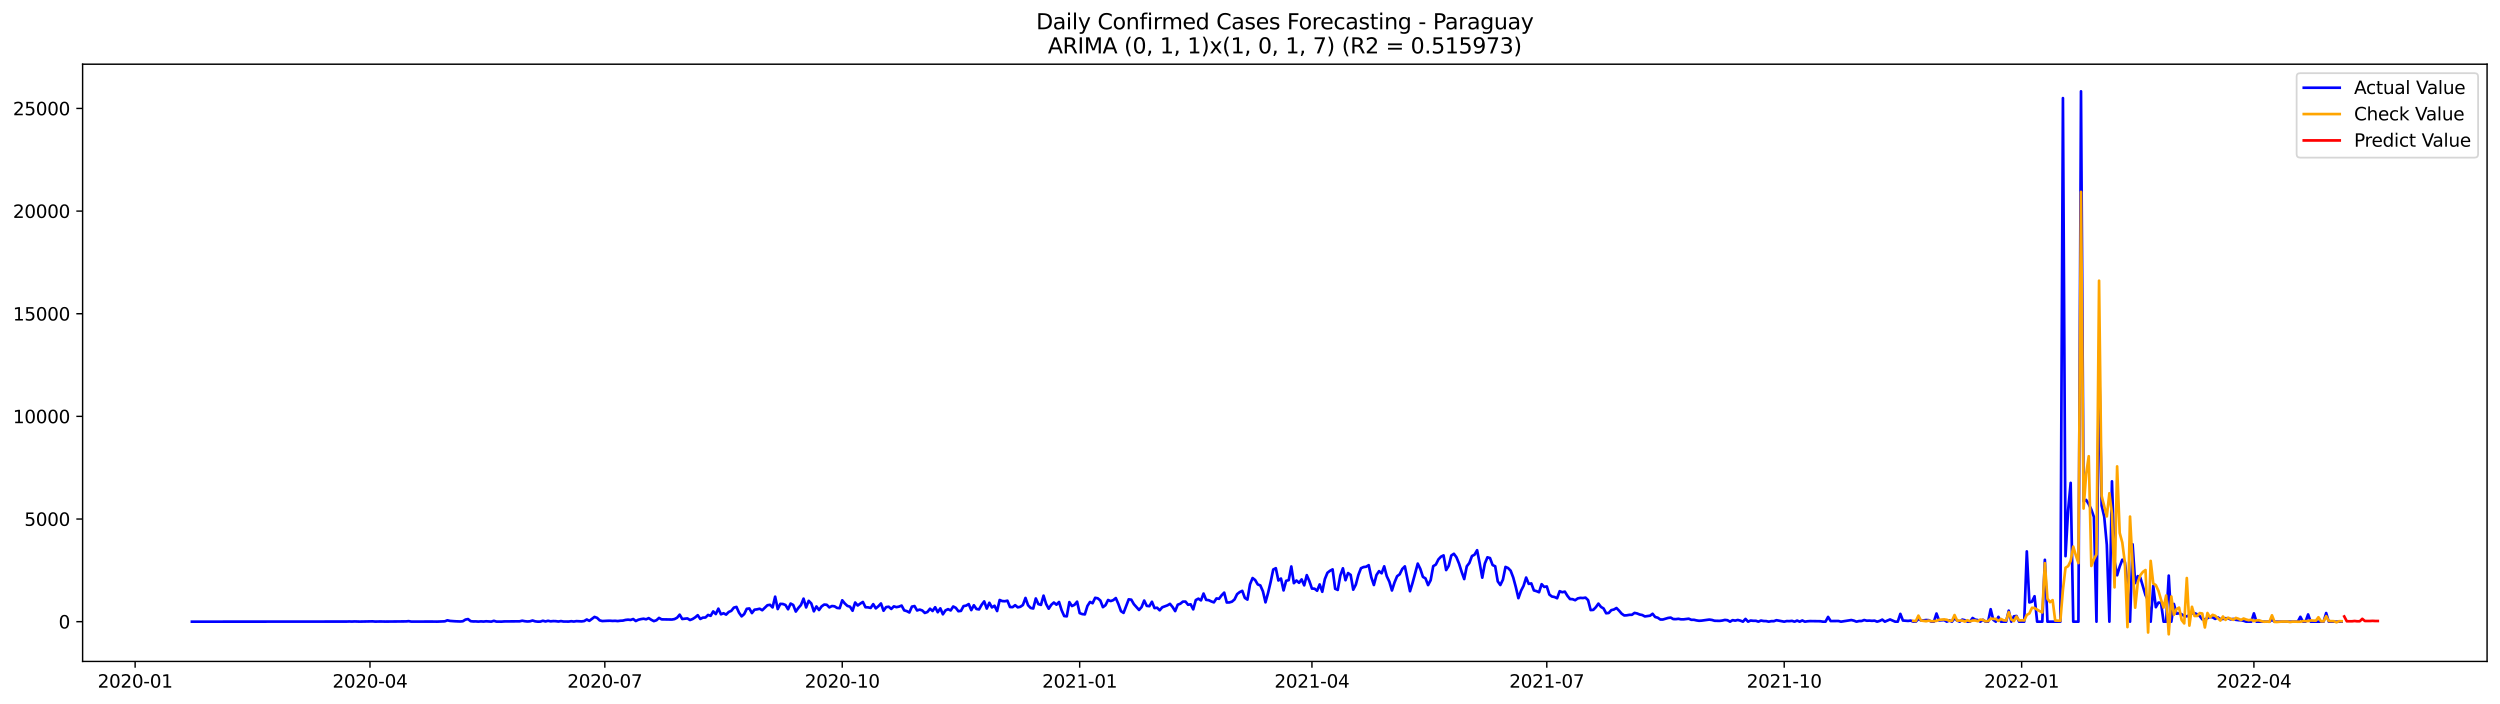 <?xml version="1.0" encoding="utf-8" standalone="no"?>
<!DOCTYPE svg PUBLIC "-//W3C//DTD SVG 1.1//EN"
  "http://www.w3.org/Graphics/SVG/1.1/DTD/svg11.dtd">
<svg xmlns:xlink="http://www.w3.org/1999/xlink" width="1392.412pt" height="392.274pt" viewBox="0 0 1392.412 392.274" xmlns="http://www.w3.org/2000/svg" version="1.1">
 <defs>
  <style type="text/css">*{stroke-linejoin: round; stroke-linecap: butt}</style>
 </defs>
 <g id="figure_1">
  <g id="patch_1">
   <path d="M 0 392.274 
L 1392.412 392.274 
L 1392.412 0 
L 0 0 
z
" style="fill: #ffffff"/>
  </g>
  <g id="axes_1">
   <g id="patch_2">
    <path d="M 46.013 368.396 
L 1385.213 368.396 
L 1385.213 35.755 
L 46.013 35.755 
z
" style="fill: #ffffff"/>
   </g>
   <g id="matplotlib.axis_1">
    <g id="xtick_1">
     <g id="line2d_1">
      <defs>
       <path id="md9ccdf3162" d="M 0 0 
L 0 3.5 
" style="stroke: #000000; stroke-width: 0.8"/>
      </defs>
      <g>
       <use xlink:href="#md9ccdf3162" x="75.263" y="368.396" style="stroke: #000000; stroke-width: 0.8"/>
      </g>
     </g>
     <g id="text_1">
      <!-- 2020-01 -->
      <g transform="translate(54.372 382.994)scale(0.1 -0.1)">
       <defs>
        <path id="DejaVuSans-32" d="M 1228 531 
L 3431 531 
L 3431 0 
L 469 0 
L 469 531 
Q 828 903 1448 1529 
Q 2069 2156 2228 2338 
Q 2531 2678 2651 2914 
Q 2772 3150 2772 3378 
Q 2772 3750 2511 3984 
Q 2250 4219 1831 4219 
Q 1534 4219 1204 4116 
Q 875 4013 500 3803 
L 500 4441 
Q 881 4594 1212 4672 
Q 1544 4750 1819 4750 
Q 2544 4750 2975 4387 
Q 3406 4025 3406 3419 
Q 3406 3131 3298 2873 
Q 3191 2616 2906 2266 
Q 2828 2175 2409 1742 
Q 1991 1309 1228 531 
z
" transform="scale(0.016)"/>
        <path id="DejaVuSans-30" d="M 2034 4250 
Q 1547 4250 1301 3770 
Q 1056 3291 1056 2328 
Q 1056 1369 1301 889 
Q 1547 409 2034 409 
Q 2525 409 2770 889 
Q 3016 1369 3016 2328 
Q 3016 3291 2770 3770 
Q 2525 4250 2034 4250 
z
M 2034 4750 
Q 2819 4750 3233 4129 
Q 3647 3509 3647 2328 
Q 3647 1150 3233 529 
Q 2819 -91 2034 -91 
Q 1250 -91 836 529 
Q 422 1150 422 2328 
Q 422 3509 836 4129 
Q 1250 4750 2034 4750 
z
" transform="scale(0.016)"/>
        <path id="DejaVuSans-2d" d="M 313 2009 
L 1997 2009 
L 1997 1497 
L 313 1497 
L 313 2009 
z
" transform="scale(0.016)"/>
        <path id="DejaVuSans-31" d="M 794 531 
L 1825 531 
L 1825 4091 
L 703 3866 
L 703 4441 
L 1819 4666 
L 2450 4666 
L 2450 531 
L 3481 531 
L 3481 0 
L 794 0 
L 794 531 
z
" transform="scale(0.016)"/>
       </defs>
       <use xlink:href="#DejaVuSans-32"/>
       <use xlink:href="#DejaVuSans-30" x="63.623"/>
       <use xlink:href="#DejaVuSans-32" x="127.246"/>
       <use xlink:href="#DejaVuSans-30" x="190.869"/>
       <use xlink:href="#DejaVuSans-2d" x="254.492"/>
       <use xlink:href="#DejaVuSans-30" x="290.576"/>
       <use xlink:href="#DejaVuSans-31" x="354.199"/>
      </g>
     </g>
    </g>
    <g id="xtick_2">
     <g id="line2d_2">
      <g>
       <use xlink:href="#md9ccdf3162" x="206.064" y="368.396" style="stroke: #000000; stroke-width: 0.8"/>
      </g>
     </g>
     <g id="text_2">
      <!-- 2020-04 -->
      <g transform="translate(185.173 382.994)scale(0.1 -0.1)">
       <defs>
        <path id="DejaVuSans-34" d="M 2419 4116 
L 825 1625 
L 2419 1625 
L 2419 4116 
z
M 2253 4666 
L 3047 4666 
L 3047 1625 
L 3713 1625 
L 3713 1100 
L 3047 1100 
L 3047 0 
L 2419 0 
L 2419 1100 
L 313 1100 
L 313 1709 
L 2253 4666 
z
" transform="scale(0.016)"/>
       </defs>
       <use xlink:href="#DejaVuSans-32"/>
       <use xlink:href="#DejaVuSans-30" x="63.623"/>
       <use xlink:href="#DejaVuSans-32" x="127.246"/>
       <use xlink:href="#DejaVuSans-30" x="190.869"/>
       <use xlink:href="#DejaVuSans-2d" x="254.492"/>
       <use xlink:href="#DejaVuSans-30" x="290.576"/>
       <use xlink:href="#DejaVuSans-34" x="354.199"/>
      </g>
     </g>
    </g>
    <g id="xtick_3">
     <g id="line2d_3">
      <g>
       <use xlink:href="#md9ccdf3162" x="336.865" y="368.396" style="stroke: #000000; stroke-width: 0.8"/>
      </g>
     </g>
     <g id="text_3">
      <!-- 2020-07 -->
      <g transform="translate(315.973 382.994)scale(0.1 -0.1)">
       <defs>
        <path id="DejaVuSans-37" d="M 525 4666 
L 3525 4666 
L 3525 4397 
L 1831 0 
L 1172 0 
L 2766 4134 
L 525 4134 
L 525 4666 
z
" transform="scale(0.016)"/>
       </defs>
       <use xlink:href="#DejaVuSans-32"/>
       <use xlink:href="#DejaVuSans-30" x="63.623"/>
       <use xlink:href="#DejaVuSans-32" x="127.246"/>
       <use xlink:href="#DejaVuSans-30" x="190.869"/>
       <use xlink:href="#DejaVuSans-2d" x="254.492"/>
       <use xlink:href="#DejaVuSans-30" x="290.576"/>
       <use xlink:href="#DejaVuSans-37" x="354.199"/>
      </g>
     </g>
    </g>
    <g id="xtick_4">
     <g id="line2d_4">
      <g>
       <use xlink:href="#md9ccdf3162" x="469.103" y="368.396" style="stroke: #000000; stroke-width: 0.8"/>
      </g>
     </g>
     <g id="text_4">
      <!-- 2020-10 -->
      <g transform="translate(448.212 382.994)scale(0.1 -0.1)">
       <use xlink:href="#DejaVuSans-32"/>
       <use xlink:href="#DejaVuSans-30" x="63.623"/>
       <use xlink:href="#DejaVuSans-32" x="127.246"/>
       <use xlink:href="#DejaVuSans-30" x="190.869"/>
       <use xlink:href="#DejaVuSans-2d" x="254.492"/>
       <use xlink:href="#DejaVuSans-31" x="290.576"/>
       <use xlink:href="#DejaVuSans-30" x="354.199"/>
      </g>
     </g>
    </g>
    <g id="xtick_5">
     <g id="line2d_5">
      <g>
       <use xlink:href="#md9ccdf3162" x="601.341" y="368.396" style="stroke: #000000; stroke-width: 0.8"/>
      </g>
     </g>
     <g id="text_5">
      <!-- 2021-01 -->
      <g transform="translate(580.45 382.994)scale(0.1 -0.1)">
       <use xlink:href="#DejaVuSans-32"/>
       <use xlink:href="#DejaVuSans-30" x="63.623"/>
       <use xlink:href="#DejaVuSans-32" x="127.246"/>
       <use xlink:href="#DejaVuSans-31" x="190.869"/>
       <use xlink:href="#DejaVuSans-2d" x="254.492"/>
       <use xlink:href="#DejaVuSans-30" x="290.576"/>
       <use xlink:href="#DejaVuSans-31" x="354.199"/>
      </g>
     </g>
    </g>
    <g id="xtick_6">
     <g id="line2d_6">
      <g>
       <use xlink:href="#md9ccdf3162" x="730.705" y="368.396" style="stroke: #000000; stroke-width: 0.8"/>
      </g>
     </g>
     <g id="text_6">
      <!-- 2021-04 -->
      <g transform="translate(709.814 382.994)scale(0.1 -0.1)">
       <use xlink:href="#DejaVuSans-32"/>
       <use xlink:href="#DejaVuSans-30" x="63.623"/>
       <use xlink:href="#DejaVuSans-32" x="127.246"/>
       <use xlink:href="#DejaVuSans-31" x="190.869"/>
       <use xlink:href="#DejaVuSans-2d" x="254.492"/>
       <use xlink:href="#DejaVuSans-30" x="290.576"/>
       <use xlink:href="#DejaVuSans-34" x="354.199"/>
      </g>
     </g>
    </g>
    <g id="xtick_7">
     <g id="line2d_7">
      <g>
       <use xlink:href="#md9ccdf3162" x="861.506" y="368.396" style="stroke: #000000; stroke-width: 0.8"/>
      </g>
     </g>
     <g id="text_7">
      <!-- 2021-07 -->
      <g transform="translate(840.614 382.994)scale(0.1 -0.1)">
       <use xlink:href="#DejaVuSans-32"/>
       <use xlink:href="#DejaVuSans-30" x="63.623"/>
       <use xlink:href="#DejaVuSans-32" x="127.246"/>
       <use xlink:href="#DejaVuSans-31" x="190.869"/>
       <use xlink:href="#DejaVuSans-2d" x="254.492"/>
       <use xlink:href="#DejaVuSans-30" x="290.576"/>
       <use xlink:href="#DejaVuSans-37" x="354.199"/>
      </g>
     </g>
    </g>
    <g id="xtick_8">
     <g id="line2d_8">
      <g>
       <use xlink:href="#md9ccdf3162" x="993.744" y="368.396" style="stroke: #000000; stroke-width: 0.8"/>
      </g>
     </g>
     <g id="text_8">
      <!-- 2021-10 -->
      <g transform="translate(972.853 382.994)scale(0.1 -0.1)">
       <use xlink:href="#DejaVuSans-32"/>
       <use xlink:href="#DejaVuSans-30" x="63.623"/>
       <use xlink:href="#DejaVuSans-32" x="127.246"/>
       <use xlink:href="#DejaVuSans-31" x="190.869"/>
       <use xlink:href="#DejaVuSans-2d" x="254.492"/>
       <use xlink:href="#DejaVuSans-31" x="290.576"/>
       <use xlink:href="#DejaVuSans-30" x="354.199"/>
      </g>
     </g>
    </g>
    <g id="xtick_9">
     <g id="line2d_9">
      <g>
       <use xlink:href="#md9ccdf3162" x="1125.982" y="368.396" style="stroke: #000000; stroke-width: 0.8"/>
      </g>
     </g>
     <g id="text_9">
      <!-- 2022-01 -->
      <g transform="translate(1105.091 382.994)scale(0.1 -0.1)">
       <use xlink:href="#DejaVuSans-32"/>
       <use xlink:href="#DejaVuSans-30" x="63.623"/>
       <use xlink:href="#DejaVuSans-32" x="127.246"/>
       <use xlink:href="#DejaVuSans-32" x="190.869"/>
       <use xlink:href="#DejaVuSans-2d" x="254.492"/>
       <use xlink:href="#DejaVuSans-30" x="290.576"/>
       <use xlink:href="#DejaVuSans-31" x="354.199"/>
      </g>
     </g>
    </g>
    <g id="xtick_10">
     <g id="line2d_10">
      <g>
       <use xlink:href="#md9ccdf3162" x="1255.346" y="368.396" style="stroke: #000000; stroke-width: 0.8"/>
      </g>
     </g>
     <g id="text_10">
      <!-- 2022-04 -->
      <g transform="translate(1234.454 382.994)scale(0.1 -0.1)">
       <use xlink:href="#DejaVuSans-32"/>
       <use xlink:href="#DejaVuSans-30" x="63.623"/>
       <use xlink:href="#DejaVuSans-32" x="127.246"/>
       <use xlink:href="#DejaVuSans-32" x="190.869"/>
       <use xlink:href="#DejaVuSans-2d" x="254.492"/>
       <use xlink:href="#DejaVuSans-30" x="290.576"/>
       <use xlink:href="#DejaVuSans-34" x="354.199"/>
      </g>
     </g>
    </g>
   </g>
   <g id="matplotlib.axis_2">
    <g id="ytick_1">
     <g id="line2d_11">
      <defs>
       <path id="mc90613d5ae" d="M 0 0 
L -3.5 0 
" style="stroke: #000000; stroke-width: 0.8"/>
      </defs>
      <g>
       <use xlink:href="#mc90613d5ae" x="46.013" y="346.248" style="stroke: #000000; stroke-width: 0.8"/>
      </g>
     </g>
     <g id="text_11">
      <!-- 0 -->
      <g transform="translate(32.65 350.047)scale(0.1 -0.1)">
       <use xlink:href="#DejaVuSans-30"/>
      </g>
     </g>
    </g>
    <g id="ytick_2">
     <g id="line2d_12">
      <g>
       <use xlink:href="#mc90613d5ae" x="46.013" y="289.078" style="stroke: #000000; stroke-width: 0.8"/>
      </g>
     </g>
     <g id="text_12">
      <!-- 5000 -->
      <g transform="translate(13.562 292.877)scale(0.1 -0.1)">
       <defs>
        <path id="DejaVuSans-35" d="M 691 4666 
L 3169 4666 
L 3169 4134 
L 1269 4134 
L 1269 2991 
Q 1406 3038 1543 3061 
Q 1681 3084 1819 3084 
Q 2600 3084 3056 2656 
Q 3513 2228 3513 1497 
Q 3513 744 3044 326 
Q 2575 -91 1722 -91 
Q 1428 -91 1123 -41 
Q 819 9 494 109 
L 494 744 
Q 775 591 1075 516 
Q 1375 441 1709 441 
Q 2250 441 2565 725 
Q 2881 1009 2881 1497 
Q 2881 1984 2565 2268 
Q 2250 2553 1709 2553 
Q 1456 2553 1204 2497 
Q 953 2441 691 2322 
L 691 4666 
z
" transform="scale(0.016)"/>
       </defs>
       <use xlink:href="#DejaVuSans-35"/>
       <use xlink:href="#DejaVuSans-30" x="63.623"/>
       <use xlink:href="#DejaVuSans-30" x="127.246"/>
       <use xlink:href="#DejaVuSans-30" x="190.869"/>
      </g>
     </g>
    </g>
    <g id="ytick_3">
     <g id="line2d_13">
      <g>
       <use xlink:href="#mc90613d5ae" x="46.013" y="231.908" style="stroke: #000000; stroke-width: 0.8"/>
      </g>
     </g>
     <g id="text_13">
      <!-- 10000 -->
      <g transform="translate(7.2 235.708)scale(0.1 -0.1)">
       <use xlink:href="#DejaVuSans-31"/>
       <use xlink:href="#DejaVuSans-30" x="63.623"/>
       <use xlink:href="#DejaVuSans-30" x="127.246"/>
       <use xlink:href="#DejaVuSans-30" x="190.869"/>
       <use xlink:href="#DejaVuSans-30" x="254.492"/>
      </g>
     </g>
    </g>
    <g id="ytick_4">
     <g id="line2d_14">
      <g>
       <use xlink:href="#mc90613d5ae" x="46.013" y="174.739" style="stroke: #000000; stroke-width: 0.8"/>
      </g>
     </g>
     <g id="text_14">
      <!-- 15000 -->
      <g transform="translate(7.2 178.538)scale(0.1 -0.1)">
       <use xlink:href="#DejaVuSans-31"/>
       <use xlink:href="#DejaVuSans-35" x="63.623"/>
       <use xlink:href="#DejaVuSans-30" x="127.246"/>
       <use xlink:href="#DejaVuSans-30" x="190.869"/>
       <use xlink:href="#DejaVuSans-30" x="254.492"/>
      </g>
     </g>
    </g>
    <g id="ytick_5">
     <g id="line2d_15">
      <g>
       <use xlink:href="#mc90613d5ae" x="46.013" y="117.569" style="stroke: #000000; stroke-width: 0.8"/>
      </g>
     </g>
     <g id="text_15">
      <!-- 20000 -->
      <g transform="translate(7.2 121.369)scale(0.1 -0.1)">
       <use xlink:href="#DejaVuSans-32"/>
       <use xlink:href="#DejaVuSans-30" x="63.623"/>
       <use xlink:href="#DejaVuSans-30" x="127.246"/>
       <use xlink:href="#DejaVuSans-30" x="190.869"/>
       <use xlink:href="#DejaVuSans-30" x="254.492"/>
      </g>
     </g>
    </g>
    <g id="ytick_6">
     <g id="line2d_16">
      <g>
       <use xlink:href="#mc90613d5ae" x="46.013" y="60.4" style="stroke: #000000; stroke-width: 0.8"/>
      </g>
     </g>
     <g id="text_16">
      <!-- 25000 -->
      <g transform="translate(7.2 64.199)scale(0.1 -0.1)">
       <use xlink:href="#DejaVuSans-32"/>
       <use xlink:href="#DejaVuSans-35" x="63.623"/>
       <use xlink:href="#DejaVuSans-30" x="127.246"/>
       <use xlink:href="#DejaVuSans-30" x="190.869"/>
       <use xlink:href="#DejaVuSans-30" x="254.492"/>
      </g>
     </g>
    </g>
   </g>
   <g id="line2d_17">
    <path d="M 106.885 346.248 
L 193.128 346.19 
L 194.565 346.133 
L 196.002 346.202 
L 197.44 346.122 
L 200.314 346.213 
L 207.501 346.076 
L 208.939 346.202 
L 211.813 346.145 
L 214.688 346.202 
L 226.187 346.099 
L 227.625 345.962 
L 229.062 346.213 
L 240.561 346.19 
L 243.436 346.225 
L 247.748 346.053 
L 249.185 345.481 
L 250.622 345.824 
L 253.497 346.03 
L 256.372 346.145 
L 257.809 345.996 
L 259.247 345.093 
L 260.684 344.807 
L 262.121 345.973 
L 263.559 346.122 
L 264.996 346.099 
L 266.434 346.213 
L 267.871 346.087 
L 269.308 346.19 
L 270.746 346.03 
L 273.62 346.225 
L 275.058 345.779 
L 276.495 346.202 
L 279.37 346.225 
L 280.807 346.11 
L 289.432 346.053 
L 290.869 345.71 
L 292.306 345.996 
L 293.744 346.145 
L 295.181 346.042 
L 296.618 345.596 
L 298.056 346.065 
L 299.493 346.236 
L 300.931 346.213 
L 302.368 345.733 
L 303.805 346.133 
L 305.243 345.767 
L 306.68 346.076 
L 308.117 345.927 
L 309.555 345.973 
L 310.992 346.167 
L 312.43 345.927 
L 313.867 346.167 
L 316.742 346.19 
L 318.179 345.996 
L 319.616 346.179 
L 321.054 345.95 
L 323.928 346.099 
L 325.366 345.904 
L 326.803 345.036 
L 328.241 345.779 
L 331.115 343.606 
L 332.553 344.132 
L 333.99 345.516 
L 335.427 345.904 
L 338.302 345.756 
L 339.74 345.722 
L 341.177 345.836 
L 342.614 345.767 
L 344.052 345.916 
L 345.489 345.722 
L 346.926 345.653 
L 348.364 345.287 
L 349.801 345.127 
L 351.239 345.287 
L 352.676 344.784 
L 354.113 345.882 
L 355.551 345.173 
L 356.988 344.83 
L 358.425 344.601 
L 359.863 344.933 
L 361.3 344.281 
L 362.738 345.196 
L 364.175 345.939 
L 365.612 345.459 
L 367.05 344.155 
L 368.487 344.955 
L 374.237 345.058 
L 375.674 344.807 
L 377.111 344.052 
L 378.549 342.349 
L 379.986 344.75 
L 382.861 344.43 
L 384.298 345.333 
L 385.736 344.784 
L 387.173 343.869 
L 388.61 342.646 
L 390.048 344.727 
L 391.485 343.995 
L 392.922 343.938 
L 394.36 342.509 
L 395.797 342.989 
L 397.234 340.542 
L 398.672 342.006 
L 400.109 339.01 
L 401.547 342.143 
L 402.984 341.56 
L 404.421 342.314 
L 405.859 340.862 
L 407.296 340.222 
L 408.733 338.427 
L 410.171 338.027 
L 411.608 341.239 
L 413.046 343.286 
L 414.483 342.028 
L 415.92 339.09 
L 417.358 338.884 
L 418.795 341.468 
L 420.232 339.582 
L 421.67 339.376 
L 423.107 339.033 
L 424.545 339.879 
L 427.419 337.1 
L 428.857 336.86 
L 430.294 338.301 
L 431.731 332.332 
L 433.169 339.216 
L 434.606 336.334 
L 436.044 336.403 
L 437.481 336.963 
L 438.918 339.33 
L 440.356 336.174 
L 441.793 336.952 
L 443.23 340.611 
L 444.668 338.598 
L 446.105 336.975 
L 447.543 333.43 
L 448.98 338.312 
L 450.417 334.654 
L 451.855 336.094 
L 453.292 340.473 
L 454.729 337.786 
L 456.167 339.753 
L 457.604 337.752 
L 459.042 336.723 
L 460.479 336.849 
L 461.916 338.29 
L 463.354 337.535 
L 464.791 337.695 
L 466.228 338.598 
L 467.666 338.735 
L 469.103 334.345 
L 470.54 336.129 
L 471.978 337.466 
L 473.415 337.901 
L 474.853 340.153 
L 476.29 335.591 
L 477.727 337.238 
L 479.165 336.174 
L 480.602 335.282 
L 482.039 338.209 
L 483.477 338.278 
L 484.914 338.598 
L 486.352 336.494 
L 487.789 338.838 
L 489.226 337.661 
L 490.664 336.117 
L 492.101 340.153 
L 493.538 338.141 
L 494.976 337.924 
L 496.413 339.147 
L 497.851 337.718 
L 499.288 338.164 
L 500.725 337.866 
L 502.163 337.283 
L 503.6 339.947 
L 505.037 340.359 
L 506.475 341.125 
L 507.912 337.866 
L 509.35 337.558 
L 510.787 340.005 
L 512.224 339.513 
L 513.662 340.005 
L 515.099 341.388 
L 516.536 340.851 
L 517.974 339.044 
L 519.411 340.302 
L 520.849 338.209 
L 522.286 340.988 
L 523.723 338.838 
L 525.161 342.143 
L 526.598 339.97 
L 528.035 339.284 
L 529.473 339.993 
L 530.91 337.798 
L 532.348 338.552 
L 533.785 340.428 
L 535.222 340.245 
L 536.66 337.581 
L 538.097 337.306 
L 539.534 336.46 
L 540.972 339.81 
L 542.409 337.112 
L 543.846 339.17 
L 545.284 339.433 
L 546.721 336.883 
L 548.159 334.962 
L 549.596 338.941 
L 551.033 335.74 
L 552.471 338.301 
L 553.908 337.386 
L 555.345 340.325 
L 556.783 334.185 
L 558.22 334.779 
L 559.658 334.871 
L 561.095 334.562 
L 562.532 338.084 
L 563.97 338.164 
L 565.407 337.066 
L 566.844 338.267 
L 568.282 337.958 
L 569.719 336.963 
L 571.157 333.041 
L 572.594 337.1 
L 574.031 338.598 
L 575.469 338.918 
L 576.906 333.327 
L 578.343 336.46 
L 579.781 336.883 
L 581.218 331.749 
L 582.656 336.403 
L 584.093 339.021 
L 585.53 336.837 
L 586.968 335.591 
L 588.405 336.792 
L 589.842 335.294 
L 591.28 339.856 
L 592.717 343.115 
L 594.155 343.275 
L 595.592 335.362 
L 597.029 337.535 
L 598.467 336.849 
L 599.904 335.111 
L 601.341 341.48 
L 602.779 342.028 
L 604.216 342.188 
L 605.654 337.512 
L 607.091 335.282 
L 608.528 335.98 
L 609.966 332.961 
L 611.403 333.236 
L 612.84 334.448 
L 614.278 338.164 
L 615.715 337.078 
L 617.152 334.185 
L 618.59 334.791 
L 620.027 334.265 
L 621.465 333.11 
L 622.902 336.426 
L 624.339 340.393 
L 625.777 341.354 
L 628.651 333.807 
L 630.089 334.002 
L 631.526 336.506 
L 634.401 339.719 
L 635.838 338.084 
L 637.276 334.493 
L 638.713 337.455 
L 640.15 337.626 
L 641.588 335.168 
L 643.025 338.678 
L 644.463 338.484 
L 645.9 339.913 
L 647.337 338.232 
L 650.212 337.169 
L 651.649 336.334 
L 653.087 338.095 
L 654.524 340.359 
L 655.962 336.792 
L 657.399 336.254 
L 658.836 335.065 
L 660.274 335.065 
L 661.711 336.837 
L 663.148 336.586 
L 664.586 339.399 
L 666.023 334.208 
L 667.461 333.43 
L 668.898 334.391 
L 670.335 330.594 
L 671.773 334.105 
L 673.21 334.276 
L 674.647 334.962 
L 676.085 335.5 
L 677.522 333.304 
L 678.96 333.51 
L 680.397 331.555 
L 681.834 330.08 
L 683.272 335.568 
L 684.709 335.534 
L 686.146 335.111 
L 687.584 333.876 
L 689.021 330.915 
L 690.458 329.794 
L 691.896 329.085 
L 693.333 333.007 
L 694.771 333.967 
L 696.208 325.472 
L 697.645 321.95 
L 699.083 323.06 
L 700.52 325.506 
L 701.957 326.055 
L 703.395 329.337 
L 704.832 335.477 
L 706.27 330.24 
L 707.707 324.134 
L 709.144 317.205 
L 710.582 316.462 
L 712.019 323.311 
L 713.456 322.236 
L 714.894 328.834 
L 716.331 323.494 
L 717.769 323.117 
L 719.206 315.513 
L 720.643 324.786 
L 722.081 323.334 
L 723.518 324.603 
L 724.955 322.717 
L 726.393 326.01 
L 727.83 320.338 
L 729.268 323.654 
L 730.705 327.827 
L 732.142 327.862 
L 733.58 329.017 
L 735.017 325.506 
L 736.454 329.6 
L 737.892 322.545 
L 739.329 319.035 
L 740.767 317.903 
L 742.204 317.125 
L 743.641 327.919 
L 745.079 328.559 
L 746.516 320.521 
L 747.953 316.531 
L 749.391 323.151 
L 750.828 319.183 
L 752.265 320.201 
L 753.703 328.433 
L 755.14 325.655 
L 756.578 320.201 
L 758.015 316.485 
L 759.452 315.833 
L 760.89 315.65 
L 762.327 314.781 
L 763.764 321.527 
L 765.202 325.827 
L 766.639 320.281 
L 768.077 318.109 
L 769.514 319.309 
L 770.951 315.433 
L 772.389 320.956 
L 773.826 323.997 
L 775.263 328.868 
L 776.701 324.409 
L 778.138 320.933 
L 779.576 319.869 
L 781.013 316.908 
L 782.45 315.456 
L 785.325 329.291 
L 786.762 324.58 
L 789.637 313.912 
L 791.075 316.885 
L 792.512 321.31 
L 793.949 322.145 
L 795.387 325.884 
L 796.824 323.151 
L 798.261 315.33 
L 799.699 314.45 
L 801.136 311.591 
L 802.574 310.048 
L 804.011 309.339 
L 805.448 317.503 
L 806.886 315.147 
L 808.323 309.396 
L 809.76 308.436 
L 811.198 310.391 
L 812.635 313.924 
L 814.073 318.475 
L 815.51 322.522 
L 816.947 315.422 
L 818.385 313.547 
L 819.822 309.705 
L 821.259 308.95 
L 822.697 306.446 
L 824.134 313.798 
L 825.572 321.733 
L 827.009 313.855 
L 828.446 310.402 
L 829.884 310.825 
L 831.321 314.713 
L 832.758 315.399 
L 834.196 323.803 
L 835.633 325.827 
L 837.07 322.854 
L 838.508 315.753 
L 839.945 316.382 
L 841.383 317.869 
L 842.82 321.676 
L 844.257 327.004 
L 845.695 333.156 
L 847.132 329.085 
L 848.569 326.284 
L 850.007 321.687 
L 851.444 325.186 
L 852.882 324.946 
L 854.319 328.834 
L 855.756 329.245 
L 857.194 329.851 
L 858.631 325.381 
L 860.068 326.89 
L 861.506 326.627 
L 862.943 331.155 
L 864.381 332.252 
L 865.818 332.515 
L 867.255 333.201 
L 868.693 329.291 
L 870.13 329.851 
L 871.567 329.52 
L 873.005 331.864 
L 874.442 333.647 
L 875.88 333.727 
L 877.317 334.299 
L 878.754 333.293 
L 880.192 332.996 
L 881.629 333.087 
L 883.066 332.858 
L 884.504 334.253 
L 885.941 339.787 
L 887.379 339.696 
L 888.816 338.221 
L 890.253 336.197 
L 891.691 338.038 
L 893.128 338.884 
L 894.565 341.56 
L 896.003 341.411 
L 897.44 339.833 
L 898.877 339.479 
L 900.315 338.655 
L 901.752 340.108 
L 903.19 341.788 
L 904.627 342.783 
L 906.064 342.703 
L 907.502 342.44 
L 908.939 342.406 
L 910.376 341.365 
L 911.814 341.674 
L 913.251 342.269 
L 914.689 342.554 
L 916.126 343.332 
L 919.001 342.92 
L 920.438 341.857 
L 921.875 343.652 
L 923.313 344.041 
L 924.75 345.047 
L 926.188 345.036 
L 929.062 344.178 
L 930.5 343.972 
L 931.937 344.795 
L 933.374 344.841 
L 934.812 344.647 
L 936.249 344.955 
L 937.687 344.955 
L 940.561 344.59 
L 941.999 345.207 
L 943.436 345.196 
L 944.873 345.539 
L 946.311 345.756 
L 947.748 345.664 
L 950.623 345.264 
L 952.06 345.081 
L 953.498 345.298 
L 954.935 345.733 
L 957.81 345.813 
L 959.247 345.619 
L 960.685 345.276 
L 962.122 345.436 
L 963.559 346.248 
L 964.997 345.401 
L 966.434 345.676 
L 967.871 345.298 
L 969.309 345.664 
L 970.746 346.248 
L 972.183 344.727 
L 973.621 346.248 
L 975.058 345.607 
L 976.496 345.767 
L 977.933 345.756 
L 979.37 346.248 
L 980.808 345.619 
L 982.245 345.893 
L 983.682 345.927 
L 985.12 346.248 
L 986.557 345.962 
L 987.995 345.973 
L 989.432 345.436 
L 993.744 346.248 
L 995.181 345.904 
L 996.619 345.962 
L 998.056 345.802 
L 999.494 346.248 
L 1000.931 345.653 
L 1002.368 346.248 
L 1003.806 345.584 
L 1005.243 346.248 
L 1006.68 346.03 
L 1008.118 345.927 
L 1013.867 346.007 
L 1015.305 346.248 
L 1016.742 346.248 
L 1018.179 343.606 
L 1019.617 345.916 
L 1023.929 345.87 
L 1025.366 346.248 
L 1031.116 345.344 
L 1032.553 345.676 
L 1033.991 346.248 
L 1035.428 345.904 
L 1036.865 345.882 
L 1038.303 345.333 
L 1039.74 345.722 
L 1041.177 345.653 
L 1042.615 345.779 
L 1044.052 345.676 
L 1045.489 346.248 
L 1046.927 345.813 
L 1048.364 345.104 
L 1049.802 346.248 
L 1052.676 345.013 
L 1055.551 346.248 
L 1056.988 346.248 
L 1058.426 341.914 
L 1059.863 345.607 
L 1062.738 345.824 
L 1064.175 345.653 
L 1065.613 346.248 
L 1067.05 346.248 
L 1068.487 344.727 
L 1069.925 345.584 
L 1071.362 345.516 
L 1072.8 345.333 
L 1074.237 345.424 
L 1075.674 346.248 
L 1077.112 346.248 
L 1078.549 341.72 
L 1079.986 345.596 
L 1082.861 345.356 
L 1084.299 346.248 
L 1085.736 345.55 
L 1087.173 346.248 
L 1088.611 344.338 
L 1090.048 345.653 
L 1091.485 346.248 
L 1092.923 345.093 
L 1094.36 345.447 
L 1095.798 346.248 
L 1097.235 346.248 
L 1098.672 344.212 
L 1100.11 345.127 
L 1101.547 345.356 
L 1102.984 346.248 
L 1104.422 345.196 
L 1105.859 346.248 
L 1107.297 346.248 
L 1108.734 339.307 
L 1110.171 345.218 
L 1111.609 346.248 
L 1113.046 343.561 
L 1114.483 346.248 
L 1117.358 346.248 
L 1118.795 340.119 
L 1120.233 346.248 
L 1121.67 343.275 
L 1123.108 343.08 
L 1124.545 346.248 
L 1127.42 346.248 
L 1128.857 307.121 
L 1130.294 335.534 
L 1131.732 335.111 
L 1133.169 332.081 
L 1134.607 346.248 
L 1137.481 346.248 
L 1138.919 311.797 
L 1140.356 346.248 
L 1147.543 346.248 
L 1148.98 54.649 
L 1150.418 309.762 
L 1151.855 284.333 
L 1153.292 268.954 
L 1154.73 346.248 
L 1157.605 346.248 
L 1159.042 50.876 
L 1160.479 279.199 
L 1161.917 278.444 
L 1163.354 280.8 
L 1164.791 283.796 
L 1166.229 287.923 
L 1167.666 346.248 
L 1169.104 195.4 
L 1170.541 281.577 
L 1171.978 287.797 
L 1173.416 303.485 
L 1174.853 346.248 
L 1176.29 268.097 
L 1177.728 312.609 
L 1179.165 320.407 
L 1180.603 315.536 
L 1182.04 311.74 
L 1183.477 313.043 
L 1184.915 324.603 
L 1186.352 346.248 
L 1187.789 303.176 
L 1189.227 324.752 
L 1190.664 320.876 
L 1192.101 321.733 
L 1194.976 331.509 
L 1196.414 334.276 
L 1197.851 346.248 
L 1199.288 326.353 
L 1200.726 338.187 
L 1202.163 335.637 
L 1203.6 335.671 
L 1205.038 346.248 
L 1206.475 346.248 
L 1207.913 320.601 
L 1209.35 346.248 
L 1210.787 336.38 
L 1212.225 341.8 
L 1213.662 341.571 
L 1215.099 342.131 
L 1216.537 343.08 
L 1217.974 343.275 
L 1219.412 342.589 
L 1220.849 341.56 
L 1222.286 341.548 
L 1223.724 342.097 
L 1225.161 343.137 
L 1226.598 344.955 
L 1228.036 344.933 
L 1230.911 343.629 
L 1232.348 343.824 
L 1233.785 344.704 
L 1235.223 343.812 
L 1236.66 344.818 
L 1238.097 344.75 
L 1239.535 344.315 
L 1240.972 344.418 
L 1242.41 344.99 
L 1243.847 344.715 
L 1245.284 345.218 
L 1246.722 345.401 
L 1248.159 345.447 
L 1249.596 345.744 
L 1251.034 346.248 
L 1253.909 346.248 
L 1255.346 341.64 
L 1256.783 346.248 
L 1263.97 346.248 
L 1265.407 345.184 
L 1266.845 346.248 
L 1279.781 346.248 
L 1281.219 343.549 
L 1282.656 346.248 
L 1284.093 346.248 
L 1285.531 342.223 
L 1286.968 346.248 
L 1294.155 346.248 
L 1295.592 341.434 
L 1297.03 346.248 
L 1304.217 346.248 
L 1304.217 346.248 
" clip-path="url(#pe5f799e127)" style="fill: none; stroke: #0000ff; stroke-width: 1.5; stroke-linecap: square"/>
   </g>
   <g id="line2d_18">
    <path d="M 1065.613 345.795 
L 1067.05 345.946 
L 1068.487 342.888 
L 1069.925 345.625 
L 1072.8 346.015 
L 1074.237 345.648 
L 1075.674 345.982 
L 1077.112 345.985 
L 1078.549 345.795 
L 1079.986 345.217 
L 1082.861 344.993 
L 1084.299 345.187 
L 1085.736 345.814 
L 1087.173 345.791 
L 1088.611 342.561 
L 1090.048 345.664 
L 1092.923 345.647 
L 1094.36 346.198 
L 1095.798 345.447 
L 1097.235 346.054 
L 1098.672 345.625 
L 1100.11 345.585 
L 1101.547 345.977 
L 1102.984 345.07 
L 1104.422 345.29 
L 1105.859 346.064 
L 1107.297 345.936 
L 1108.734 344.599 
L 1111.609 344.73 
L 1113.046 345.811 
L 1114.483 344.746 
L 1115.921 345.47 
L 1117.358 345.604 
L 1118.795 340.949 
L 1120.233 345.036 
L 1121.67 345.927 
L 1123.108 343.367 
L 1124.545 345.554 
L 1125.982 345.475 
L 1127.42 345.552 
L 1128.857 342.485 
L 1130.294 341.669 
L 1131.732 338.536 
L 1133.169 338.651 
L 1136.044 340.402 
L 1137.481 341.087 
L 1138.919 313.68 
L 1140.356 333.501 
L 1141.793 335.382 
L 1143.231 334.258 
L 1144.668 345.636 
L 1147.543 345.757 
L 1148.98 328.532 
L 1150.418 316.203 
L 1151.855 315.337 
L 1153.292 312.42 
L 1154.73 304.433 
L 1156.167 309.314 
L 1157.605 313.621 
L 1159.042 106.877 
L 1160.479 283.237 
L 1161.917 263.998 
L 1163.354 254.108 
L 1164.791 315.223 
L 1166.229 311.557 
L 1167.666 308.801 
L 1169.104 156.337 
L 1170.541 276.236 
L 1173.416 287.615 
L 1174.853 274.722 
L 1176.29 286.115 
L 1177.728 327.138 
L 1179.165 259.765 
L 1180.603 296.83 
L 1182.04 302.169 
L 1183.477 313.386 
L 1184.915 349.275 
L 1186.352 287.722 
L 1187.789 314.85 
L 1189.227 338.458 
L 1190.664 324.488 
L 1192.101 320.337 
L 1193.539 318.51 
L 1194.976 317.486 
L 1196.414 352.28 
L 1197.851 312.398 
L 1199.288 324.998 
L 1200.726 325.907 
L 1202.163 329.064 
L 1203.6 333.946 
L 1205.038 338.414 
L 1206.475 331.678 
L 1207.913 353.276 
L 1209.35 332.225 
L 1210.787 342.391 
L 1212.225 339.3 
L 1213.662 338.414 
L 1215.099 345.354 
L 1216.537 347.215 
L 1217.974 321.953 
L 1219.412 348.442 
L 1220.849 337.97 
L 1222.286 343.094 
L 1223.724 343.089 
L 1225.161 341.466 
L 1226.598 341.709 
L 1228.036 349.476 
L 1229.473 341.421 
L 1230.911 343.858 
L 1232.348 342.447 
L 1233.785 342.962 
L 1236.66 345.64 
L 1238.097 343.366 
L 1239.535 345.255 
L 1240.972 344.04 
L 1243.847 345.222 
L 1245.284 344.149 
L 1246.722 344.629 
L 1248.159 345.305 
L 1249.596 344.496 
L 1251.034 345.04 
L 1252.471 345.443 
L 1253.909 345.174 
L 1255.346 345.968 
L 1256.783 345.494 
L 1258.221 345.445 
L 1259.658 346 
L 1261.095 346.284 
L 1262.533 346.203 
L 1263.97 346.314 
L 1265.407 342.704 
L 1266.845 346.391 
L 1268.282 346.415 
L 1271.157 346.184 
L 1274.032 346.187 
L 1275.469 346.461 
L 1276.906 346.229 
L 1281.219 346.282 
L 1282.656 345.957 
L 1285.531 345.951 
L 1286.968 345.576 
L 1289.843 345.715 
L 1291.28 343.776 
L 1292.718 346.061 
L 1294.155 346.08 
L 1295.592 343.147 
L 1297.03 345.905 
L 1299.904 345.983 
L 1301.342 346.599 
L 1302.779 345.974 
L 1304.217 346.007 
L 1304.217 346.007 
" clip-path="url(#pe5f799e127)" style="fill: none; stroke: #ffa500; stroke-width: 1.5; stroke-linecap: square"/>
   </g>
   <g id="line2d_19">
    <path d="M 1305.654 343.339 
L 1307.091 346.033 
L 1308.529 346.034 
L 1309.966 346.033 
L 1311.403 345.861 
L 1312.841 346.032 
L 1314.278 346.032 
L 1315.716 344.67 
L 1317.153 345.874 
L 1318.59 345.874 
L 1320.028 345.874 
L 1321.465 345.797 
L 1322.902 345.874 
L 1324.34 345.873 
" clip-path="url(#pe5f799e127)" style="fill: none; stroke: #ff0000; stroke-width: 1.5; stroke-linecap: square"/>
   </g>
   <g id="patch_3">
    <path d="M 46.013 368.396 
L 46.013 35.755 
" style="fill: none; stroke: #000000; stroke-width: 0.8; stroke-linejoin: miter; stroke-linecap: square"/>
   </g>
   <g id="patch_4">
    <path d="M 1385.213 368.396 
L 1385.213 35.755 
" style="fill: none; stroke: #000000; stroke-width: 0.8; stroke-linejoin: miter; stroke-linecap: square"/>
   </g>
   <g id="patch_5">
    <path d="M 46.013 368.396 
L 1385.213 368.396 
" style="fill: none; stroke: #000000; stroke-width: 0.8; stroke-linejoin: miter; stroke-linecap: square"/>
   </g>
   <g id="patch_6">
    <path d="M 46.013 35.755 
L 1385.213 35.755 
" style="fill: none; stroke: #000000; stroke-width: 0.8; stroke-linejoin: miter; stroke-linecap: square"/>
   </g>
   <g id="text_17">
    <!-- Daily Confirmed Cases Forecasting - Paraguay -->
    <g transform="translate(577.104 16.318)scale(0.12 -0.12)">
     <defs>
      <path id="DejaVuSans-44" d="M 1259 4147 
L 1259 519 
L 2022 519 
Q 2988 519 3436 956 
Q 3884 1394 3884 2338 
Q 3884 3275 3436 3711 
Q 2988 4147 2022 4147 
L 1259 4147 
z
M 628 4666 
L 1925 4666 
Q 3281 4666 3915 4102 
Q 4550 3538 4550 2338 
Q 4550 1131 3912 565 
Q 3275 0 1925 0 
L 628 0 
L 628 4666 
z
" transform="scale(0.016)"/>
      <path id="DejaVuSans-61" d="M 2194 1759 
Q 1497 1759 1228 1600 
Q 959 1441 959 1056 
Q 959 750 1161 570 
Q 1363 391 1709 391 
Q 2188 391 2477 730 
Q 2766 1069 2766 1631 
L 2766 1759 
L 2194 1759 
z
M 3341 1997 
L 3341 0 
L 2766 0 
L 2766 531 
Q 2569 213 2275 61 
Q 1981 -91 1556 -91 
Q 1019 -91 701 211 
Q 384 513 384 1019 
Q 384 1609 779 1909 
Q 1175 2209 1959 2209 
L 2766 2209 
L 2766 2266 
Q 2766 2663 2505 2880 
Q 2244 3097 1772 3097 
Q 1472 3097 1187 3025 
Q 903 2953 641 2809 
L 641 3341 
Q 956 3463 1253 3523 
Q 1550 3584 1831 3584 
Q 2591 3584 2966 3190 
Q 3341 2797 3341 1997 
z
" transform="scale(0.016)"/>
      <path id="DejaVuSans-69" d="M 603 3500 
L 1178 3500 
L 1178 0 
L 603 0 
L 603 3500 
z
M 603 4863 
L 1178 4863 
L 1178 4134 
L 603 4134 
L 603 4863 
z
" transform="scale(0.016)"/>
      <path id="DejaVuSans-6c" d="M 603 4863 
L 1178 4863 
L 1178 0 
L 603 0 
L 603 4863 
z
" transform="scale(0.016)"/>
      <path id="DejaVuSans-79" d="M 2059 -325 
Q 1816 -950 1584 -1140 
Q 1353 -1331 966 -1331 
L 506 -1331 
L 506 -850 
L 844 -850 
Q 1081 -850 1212 -737 
Q 1344 -625 1503 -206 
L 1606 56 
L 191 3500 
L 800 3500 
L 1894 763 
L 2988 3500 
L 3597 3500 
L 2059 -325 
z
" transform="scale(0.016)"/>
      <path id="DejaVuSans-20" transform="scale(0.016)"/>
      <path id="DejaVuSans-43" d="M 4122 4306 
L 4122 3641 
Q 3803 3938 3442 4084 
Q 3081 4231 2675 4231 
Q 1875 4231 1450 3742 
Q 1025 3253 1025 2328 
Q 1025 1406 1450 917 
Q 1875 428 2675 428 
Q 3081 428 3442 575 
Q 3803 722 4122 1019 
L 4122 359 
Q 3791 134 3420 21 
Q 3050 -91 2638 -91 
Q 1578 -91 968 557 
Q 359 1206 359 2328 
Q 359 3453 968 4101 
Q 1578 4750 2638 4750 
Q 3056 4750 3426 4639 
Q 3797 4528 4122 4306 
z
" transform="scale(0.016)"/>
      <path id="DejaVuSans-6f" d="M 1959 3097 
Q 1497 3097 1228 2736 
Q 959 2375 959 1747 
Q 959 1119 1226 758 
Q 1494 397 1959 397 
Q 2419 397 2687 759 
Q 2956 1122 2956 1747 
Q 2956 2369 2687 2733 
Q 2419 3097 1959 3097 
z
M 1959 3584 
Q 2709 3584 3137 3096 
Q 3566 2609 3566 1747 
Q 3566 888 3137 398 
Q 2709 -91 1959 -91 
Q 1206 -91 779 398 
Q 353 888 353 1747 
Q 353 2609 779 3096 
Q 1206 3584 1959 3584 
z
" transform="scale(0.016)"/>
      <path id="DejaVuSans-6e" d="M 3513 2113 
L 3513 0 
L 2938 0 
L 2938 2094 
Q 2938 2591 2744 2837 
Q 2550 3084 2163 3084 
Q 1697 3084 1428 2787 
Q 1159 2491 1159 1978 
L 1159 0 
L 581 0 
L 581 3500 
L 1159 3500 
L 1159 2956 
Q 1366 3272 1645 3428 
Q 1925 3584 2291 3584 
Q 2894 3584 3203 3211 
Q 3513 2838 3513 2113 
z
" transform="scale(0.016)"/>
      <path id="DejaVuSans-66" d="M 2375 4863 
L 2375 4384 
L 1825 4384 
Q 1516 4384 1395 4259 
Q 1275 4134 1275 3809 
L 1275 3500 
L 2222 3500 
L 2222 3053 
L 1275 3053 
L 1275 0 
L 697 0 
L 697 3053 
L 147 3053 
L 147 3500 
L 697 3500 
L 697 3744 
Q 697 4328 969 4595 
Q 1241 4863 1831 4863 
L 2375 4863 
z
" transform="scale(0.016)"/>
      <path id="DejaVuSans-72" d="M 2631 2963 
Q 2534 3019 2420 3045 
Q 2306 3072 2169 3072 
Q 1681 3072 1420 2755 
Q 1159 2438 1159 1844 
L 1159 0 
L 581 0 
L 581 3500 
L 1159 3500 
L 1159 2956 
Q 1341 3275 1631 3429 
Q 1922 3584 2338 3584 
Q 2397 3584 2469 3576 
Q 2541 3569 2628 3553 
L 2631 2963 
z
" transform="scale(0.016)"/>
      <path id="DejaVuSans-6d" d="M 3328 2828 
Q 3544 3216 3844 3400 
Q 4144 3584 4550 3584 
Q 5097 3584 5394 3201 
Q 5691 2819 5691 2113 
L 5691 0 
L 5113 0 
L 5113 2094 
Q 5113 2597 4934 2840 
Q 4756 3084 4391 3084 
Q 3944 3084 3684 2787 
Q 3425 2491 3425 1978 
L 3425 0 
L 2847 0 
L 2847 2094 
Q 2847 2600 2669 2842 
Q 2491 3084 2119 3084 
Q 1678 3084 1418 2786 
Q 1159 2488 1159 1978 
L 1159 0 
L 581 0 
L 581 3500 
L 1159 3500 
L 1159 2956 
Q 1356 3278 1631 3431 
Q 1906 3584 2284 3584 
Q 2666 3584 2933 3390 
Q 3200 3197 3328 2828 
z
" transform="scale(0.016)"/>
      <path id="DejaVuSans-65" d="M 3597 1894 
L 3597 1613 
L 953 1613 
Q 991 1019 1311 708 
Q 1631 397 2203 397 
Q 2534 397 2845 478 
Q 3156 559 3463 722 
L 3463 178 
Q 3153 47 2828 -22 
Q 2503 -91 2169 -91 
Q 1331 -91 842 396 
Q 353 884 353 1716 
Q 353 2575 817 3079 
Q 1281 3584 2069 3584 
Q 2775 3584 3186 3129 
Q 3597 2675 3597 1894 
z
M 3022 2063 
Q 3016 2534 2758 2815 
Q 2500 3097 2075 3097 
Q 1594 3097 1305 2825 
Q 1016 2553 972 2059 
L 3022 2063 
z
" transform="scale(0.016)"/>
      <path id="DejaVuSans-64" d="M 2906 2969 
L 2906 4863 
L 3481 4863 
L 3481 0 
L 2906 0 
L 2906 525 
Q 2725 213 2448 61 
Q 2172 -91 1784 -91 
Q 1150 -91 751 415 
Q 353 922 353 1747 
Q 353 2572 751 3078 
Q 1150 3584 1784 3584 
Q 2172 3584 2448 3432 
Q 2725 3281 2906 2969 
z
M 947 1747 
Q 947 1113 1208 752 
Q 1469 391 1925 391 
Q 2381 391 2643 752 
Q 2906 1113 2906 1747 
Q 2906 2381 2643 2742 
Q 2381 3103 1925 3103 
Q 1469 3103 1208 2742 
Q 947 2381 947 1747 
z
" transform="scale(0.016)"/>
      <path id="DejaVuSans-73" d="M 2834 3397 
L 2834 2853 
Q 2591 2978 2328 3040 
Q 2066 3103 1784 3103 
Q 1356 3103 1142 2972 
Q 928 2841 928 2578 
Q 928 2378 1081 2264 
Q 1234 2150 1697 2047 
L 1894 2003 
Q 2506 1872 2764 1633 
Q 3022 1394 3022 966 
Q 3022 478 2636 193 
Q 2250 -91 1575 -91 
Q 1294 -91 989 -36 
Q 684 19 347 128 
L 347 722 
Q 666 556 975 473 
Q 1284 391 1588 391 
Q 1994 391 2212 530 
Q 2431 669 2431 922 
Q 2431 1156 2273 1281 
Q 2116 1406 1581 1522 
L 1381 1569 
Q 847 1681 609 1914 
Q 372 2147 372 2553 
Q 372 3047 722 3315 
Q 1072 3584 1716 3584 
Q 2034 3584 2315 3537 
Q 2597 3491 2834 3397 
z
" transform="scale(0.016)"/>
      <path id="DejaVuSans-46" d="M 628 4666 
L 3309 4666 
L 3309 4134 
L 1259 4134 
L 1259 2759 
L 3109 2759 
L 3109 2228 
L 1259 2228 
L 1259 0 
L 628 0 
L 628 4666 
z
" transform="scale(0.016)"/>
      <path id="DejaVuSans-63" d="M 3122 3366 
L 3122 2828 
Q 2878 2963 2633 3030 
Q 2388 3097 2138 3097 
Q 1578 3097 1268 2742 
Q 959 2388 959 1747 
Q 959 1106 1268 751 
Q 1578 397 2138 397 
Q 2388 397 2633 464 
Q 2878 531 3122 666 
L 3122 134 
Q 2881 22 2623 -34 
Q 2366 -91 2075 -91 
Q 1284 -91 818 406 
Q 353 903 353 1747 
Q 353 2603 823 3093 
Q 1294 3584 2113 3584 
Q 2378 3584 2631 3529 
Q 2884 3475 3122 3366 
z
" transform="scale(0.016)"/>
      <path id="DejaVuSans-74" d="M 1172 4494 
L 1172 3500 
L 2356 3500 
L 2356 3053 
L 1172 3053 
L 1172 1153 
Q 1172 725 1289 603 
Q 1406 481 1766 481 
L 2356 481 
L 2356 0 
L 1766 0 
Q 1100 0 847 248 
Q 594 497 594 1153 
L 594 3053 
L 172 3053 
L 172 3500 
L 594 3500 
L 594 4494 
L 1172 4494 
z
" transform="scale(0.016)"/>
      <path id="DejaVuSans-67" d="M 2906 1791 
Q 2906 2416 2648 2759 
Q 2391 3103 1925 3103 
Q 1463 3103 1205 2759 
Q 947 2416 947 1791 
Q 947 1169 1205 825 
Q 1463 481 1925 481 
Q 2391 481 2648 825 
Q 2906 1169 2906 1791 
z
M 3481 434 
Q 3481 -459 3084 -895 
Q 2688 -1331 1869 -1331 
Q 1566 -1331 1297 -1286 
Q 1028 -1241 775 -1147 
L 775 -588 
Q 1028 -725 1275 -790 
Q 1522 -856 1778 -856 
Q 2344 -856 2625 -561 
Q 2906 -266 2906 331 
L 2906 616 
Q 2728 306 2450 153 
Q 2172 0 1784 0 
Q 1141 0 747 490 
Q 353 981 353 1791 
Q 353 2603 747 3093 
Q 1141 3584 1784 3584 
Q 2172 3584 2450 3431 
Q 2728 3278 2906 2969 
L 2906 3500 
L 3481 3500 
L 3481 434 
z
" transform="scale(0.016)"/>
      <path id="DejaVuSans-50" d="M 1259 4147 
L 1259 2394 
L 2053 2394 
Q 2494 2394 2734 2622 
Q 2975 2850 2975 3272 
Q 2975 3691 2734 3919 
Q 2494 4147 2053 4147 
L 1259 4147 
z
M 628 4666 
L 2053 4666 
Q 2838 4666 3239 4311 
Q 3641 3956 3641 3272 
Q 3641 2581 3239 2228 
Q 2838 1875 2053 1875 
L 1259 1875 
L 1259 0 
L 628 0 
L 628 4666 
z
" transform="scale(0.016)"/>
      <path id="DejaVuSans-75" d="M 544 1381 
L 544 3500 
L 1119 3500 
L 1119 1403 
Q 1119 906 1312 657 
Q 1506 409 1894 409 
Q 2359 409 2629 706 
Q 2900 1003 2900 1516 
L 2900 3500 
L 3475 3500 
L 3475 0 
L 2900 0 
L 2900 538 
Q 2691 219 2414 64 
Q 2138 -91 1772 -91 
Q 1169 -91 856 284 
Q 544 659 544 1381 
z
M 1991 3584 
L 1991 3584 
z
" transform="scale(0.016)"/>
     </defs>
     <use xlink:href="#DejaVuSans-44"/>
     <use xlink:href="#DejaVuSans-61" x="77.002"/>
     <use xlink:href="#DejaVuSans-69" x="138.281"/>
     <use xlink:href="#DejaVuSans-6c" x="166.064"/>
     <use xlink:href="#DejaVuSans-79" x="193.848"/>
     <use xlink:href="#DejaVuSans-20" x="253.027"/>
     <use xlink:href="#DejaVuSans-43" x="284.814"/>
     <use xlink:href="#DejaVuSans-6f" x="354.639"/>
     <use xlink:href="#DejaVuSans-6e" x="415.82"/>
     <use xlink:href="#DejaVuSans-66" x="479.199"/>
     <use xlink:href="#DejaVuSans-69" x="514.404"/>
     <use xlink:href="#DejaVuSans-72" x="542.188"/>
     <use xlink:href="#DejaVuSans-6d" x="581.551"/>
     <use xlink:href="#DejaVuSans-65" x="678.963"/>
     <use xlink:href="#DejaVuSans-64" x="740.486"/>
     <use xlink:href="#DejaVuSans-20" x="803.963"/>
     <use xlink:href="#DejaVuSans-43" x="835.75"/>
     <use xlink:href="#DejaVuSans-61" x="905.574"/>
     <use xlink:href="#DejaVuSans-73" x="966.854"/>
     <use xlink:href="#DejaVuSans-65" x="1018.953"/>
     <use xlink:href="#DejaVuSans-73" x="1080.477"/>
     <use xlink:href="#DejaVuSans-20" x="1132.576"/>
     <use xlink:href="#DejaVuSans-46" x="1164.363"/>
     <use xlink:href="#DejaVuSans-6f" x="1218.258"/>
     <use xlink:href="#DejaVuSans-72" x="1279.439"/>
     <use xlink:href="#DejaVuSans-65" x="1318.303"/>
     <use xlink:href="#DejaVuSans-63" x="1379.826"/>
     <use xlink:href="#DejaVuSans-61" x="1434.807"/>
     <use xlink:href="#DejaVuSans-73" x="1496.086"/>
     <use xlink:href="#DejaVuSans-74" x="1548.186"/>
     <use xlink:href="#DejaVuSans-69" x="1587.395"/>
     <use xlink:href="#DejaVuSans-6e" x="1615.178"/>
     <use xlink:href="#DejaVuSans-67" x="1678.557"/>
     <use xlink:href="#DejaVuSans-20" x="1742.033"/>
     <use xlink:href="#DejaVuSans-2d" x="1773.82"/>
     <use xlink:href="#DejaVuSans-20" x="1809.904"/>
     <use xlink:href="#DejaVuSans-50" x="1841.691"/>
     <use xlink:href="#DejaVuSans-61" x="1897.494"/>
     <use xlink:href="#DejaVuSans-72" x="1958.773"/>
     <use xlink:href="#DejaVuSans-61" x="1999.887"/>
     <use xlink:href="#DejaVuSans-67" x="2061.166"/>
     <use xlink:href="#DejaVuSans-75" x="2124.643"/>
     <use xlink:href="#DejaVuSans-61" x="2188.021"/>
     <use xlink:href="#DejaVuSans-79" x="2249.301"/>
    </g>
    <!-- ARIMA (0, 1, 1)x(1, 0, 1, 7) (R2 = 0.515973) -->
    <g transform="translate(583.628 29.756)scale(0.12 -0.12)">
     <defs>
      <path id="DejaVuSans-41" d="M 2188 4044 
L 1331 1722 
L 3047 1722 
L 2188 4044 
z
M 1831 4666 
L 2547 4666 
L 4325 0 
L 3669 0 
L 3244 1197 
L 1141 1197 
L 716 0 
L 50 0 
L 1831 4666 
z
" transform="scale(0.016)"/>
      <path id="DejaVuSans-52" d="M 2841 2188 
Q 3044 2119 3236 1894 
Q 3428 1669 3622 1275 
L 4263 0 
L 3584 0 
L 2988 1197 
Q 2756 1666 2539 1819 
Q 2322 1972 1947 1972 
L 1259 1972 
L 1259 0 
L 628 0 
L 628 4666 
L 2053 4666 
Q 2853 4666 3247 4331 
Q 3641 3997 3641 3322 
Q 3641 2881 3436 2590 
Q 3231 2300 2841 2188 
z
M 1259 4147 
L 1259 2491 
L 2053 2491 
Q 2509 2491 2742 2702 
Q 2975 2913 2975 3322 
Q 2975 3731 2742 3939 
Q 2509 4147 2053 4147 
L 1259 4147 
z
" transform="scale(0.016)"/>
      <path id="DejaVuSans-49" d="M 628 4666 
L 1259 4666 
L 1259 0 
L 628 0 
L 628 4666 
z
" transform="scale(0.016)"/>
      <path id="DejaVuSans-4d" d="M 628 4666 
L 1569 4666 
L 2759 1491 
L 3956 4666 
L 4897 4666 
L 4897 0 
L 4281 0 
L 4281 4097 
L 3078 897 
L 2444 897 
L 1241 4097 
L 1241 0 
L 628 0 
L 628 4666 
z
" transform="scale(0.016)"/>
      <path id="DejaVuSans-28" d="M 1984 4856 
Q 1566 4138 1362 3434 
Q 1159 2731 1159 2009 
Q 1159 1288 1364 580 
Q 1569 -128 1984 -844 
L 1484 -844 
Q 1016 -109 783 600 
Q 550 1309 550 2009 
Q 550 2706 781 3412 
Q 1013 4119 1484 4856 
L 1984 4856 
z
" transform="scale(0.016)"/>
      <path id="DejaVuSans-2c" d="M 750 794 
L 1409 794 
L 1409 256 
L 897 -744 
L 494 -744 
L 750 256 
L 750 794 
z
" transform="scale(0.016)"/>
      <path id="DejaVuSans-29" d="M 513 4856 
L 1013 4856 
Q 1481 4119 1714 3412 
Q 1947 2706 1947 2009 
Q 1947 1309 1714 600 
Q 1481 -109 1013 -844 
L 513 -844 
Q 928 -128 1133 580 
Q 1338 1288 1338 2009 
Q 1338 2731 1133 3434 
Q 928 4138 513 4856 
z
" transform="scale(0.016)"/>
      <path id="DejaVuSans-78" d="M 3513 3500 
L 2247 1797 
L 3578 0 
L 2900 0 
L 1881 1375 
L 863 0 
L 184 0 
L 1544 1831 
L 300 3500 
L 978 3500 
L 1906 2253 
L 2834 3500 
L 3513 3500 
z
" transform="scale(0.016)"/>
      <path id="DejaVuSans-3d" d="M 678 2906 
L 4684 2906 
L 4684 2381 
L 678 2381 
L 678 2906 
z
M 678 1631 
L 4684 1631 
L 4684 1100 
L 678 1100 
L 678 1631 
z
" transform="scale(0.016)"/>
      <path id="DejaVuSans-2e" d="M 684 794 
L 1344 794 
L 1344 0 
L 684 0 
L 684 794 
z
" transform="scale(0.016)"/>
      <path id="DejaVuSans-39" d="M 703 97 
L 703 672 
Q 941 559 1184 500 
Q 1428 441 1663 441 
Q 2288 441 2617 861 
Q 2947 1281 2994 2138 
Q 2813 1869 2534 1725 
Q 2256 1581 1919 1581 
Q 1219 1581 811 2004 
Q 403 2428 403 3163 
Q 403 3881 828 4315 
Q 1253 4750 1959 4750 
Q 2769 4750 3195 4129 
Q 3622 3509 3622 2328 
Q 3622 1225 3098 567 
Q 2575 -91 1691 -91 
Q 1453 -91 1209 -44 
Q 966 3 703 97 
z
M 1959 2075 
Q 2384 2075 2632 2365 
Q 2881 2656 2881 3163 
Q 2881 3666 2632 3958 
Q 2384 4250 1959 4250 
Q 1534 4250 1286 3958 
Q 1038 3666 1038 3163 
Q 1038 2656 1286 2365 
Q 1534 2075 1959 2075 
z
" transform="scale(0.016)"/>
      <path id="DejaVuSans-33" d="M 2597 2516 
Q 3050 2419 3304 2112 
Q 3559 1806 3559 1356 
Q 3559 666 3084 287 
Q 2609 -91 1734 -91 
Q 1441 -91 1130 -33 
Q 819 25 488 141 
L 488 750 
Q 750 597 1062 519 
Q 1375 441 1716 441 
Q 2309 441 2620 675 
Q 2931 909 2931 1356 
Q 2931 1769 2642 2001 
Q 2353 2234 1838 2234 
L 1294 2234 
L 1294 2753 
L 1863 2753 
Q 2328 2753 2575 2939 
Q 2822 3125 2822 3475 
Q 2822 3834 2567 4026 
Q 2313 4219 1838 4219 
Q 1578 4219 1281 4162 
Q 984 4106 628 3988 
L 628 4550 
Q 988 4650 1302 4700 
Q 1616 4750 1894 4750 
Q 2613 4750 3031 4423 
Q 3450 4097 3450 3541 
Q 3450 3153 3228 2886 
Q 3006 2619 2597 2516 
z
" transform="scale(0.016)"/>
     </defs>
     <use xlink:href="#DejaVuSans-41"/>
     <use xlink:href="#DejaVuSans-52" x="68.408"/>
     <use xlink:href="#DejaVuSans-49" x="137.891"/>
     <use xlink:href="#DejaVuSans-4d" x="167.383"/>
     <use xlink:href="#DejaVuSans-41" x="253.662"/>
     <use xlink:href="#DejaVuSans-20" x="322.07"/>
     <use xlink:href="#DejaVuSans-28" x="353.857"/>
     <use xlink:href="#DejaVuSans-30" x="392.871"/>
     <use xlink:href="#DejaVuSans-2c" x="456.494"/>
     <use xlink:href="#DejaVuSans-20" x="488.281"/>
     <use xlink:href="#DejaVuSans-31" x="520.068"/>
     <use xlink:href="#DejaVuSans-2c" x="583.691"/>
     <use xlink:href="#DejaVuSans-20" x="615.479"/>
     <use xlink:href="#DejaVuSans-31" x="647.266"/>
     <use xlink:href="#DejaVuSans-29" x="710.889"/>
     <use xlink:href="#DejaVuSans-78" x="749.902"/>
     <use xlink:href="#DejaVuSans-28" x="809.082"/>
     <use xlink:href="#DejaVuSans-31" x="848.096"/>
     <use xlink:href="#DejaVuSans-2c" x="911.719"/>
     <use xlink:href="#DejaVuSans-20" x="943.506"/>
     <use xlink:href="#DejaVuSans-30" x="975.293"/>
     <use xlink:href="#DejaVuSans-2c" x="1038.916"/>
     <use xlink:href="#DejaVuSans-20" x="1070.703"/>
     <use xlink:href="#DejaVuSans-31" x="1102.49"/>
     <use xlink:href="#DejaVuSans-2c" x="1166.113"/>
     <use xlink:href="#DejaVuSans-20" x="1197.9"/>
     <use xlink:href="#DejaVuSans-37" x="1229.688"/>
     <use xlink:href="#DejaVuSans-29" x="1293.311"/>
     <use xlink:href="#DejaVuSans-20" x="1332.324"/>
     <use xlink:href="#DejaVuSans-28" x="1364.111"/>
     <use xlink:href="#DejaVuSans-52" x="1403.125"/>
     <use xlink:href="#DejaVuSans-32" x="1472.607"/>
     <use xlink:href="#DejaVuSans-20" x="1536.23"/>
     <use xlink:href="#DejaVuSans-3d" x="1568.018"/>
     <use xlink:href="#DejaVuSans-20" x="1651.807"/>
     <use xlink:href="#DejaVuSans-30" x="1683.594"/>
     <use xlink:href="#DejaVuSans-2e" x="1747.217"/>
     <use xlink:href="#DejaVuSans-35" x="1779.004"/>
     <use xlink:href="#DejaVuSans-31" x="1842.627"/>
     <use xlink:href="#DejaVuSans-35" x="1906.25"/>
     <use xlink:href="#DejaVuSans-39" x="1969.873"/>
     <use xlink:href="#DejaVuSans-37" x="2033.496"/>
     <use xlink:href="#DejaVuSans-33" x="2097.119"/>
     <use xlink:href="#DejaVuSans-29" x="2160.742"/>
    </g>
   </g>
   <g id="legend_1">
    <g id="patch_7">
     <path d="M 1281.133 87.79 
L 1378.213 87.79 
Q 1380.213 87.79 1380.213 85.79 
L 1380.213 42.755 
Q 1380.213 40.755 1378.213 40.755 
L 1281.133 40.755 
Q 1279.133 40.755 1279.133 42.755 
L 1279.133 85.79 
Q 1279.133 87.79 1281.133 87.79 
z
" style="fill: #ffffff; opacity: 0.8; stroke: #cccccc; stroke-linejoin: miter"/>
    </g>
    <g id="line2d_20">
     <path d="M 1283.133 48.854 
L 1293.133 48.854 
L 1303.133 48.854 
" style="fill: none; stroke: #0000ff; stroke-width: 1.5; stroke-linecap: square"/>
    </g>
    <g id="text_18">
     <!-- Actual Value -->
     <g transform="translate(1311.133 52.354)scale(0.1 -0.1)">
      <defs>
       <path id="DejaVuSans-56" d="M 1831 0 
L 50 4666 
L 709 4666 
L 2188 738 
L 3669 4666 
L 4325 4666 
L 2547 0 
L 1831 0 
z
" transform="scale(0.016)"/>
      </defs>
      <use xlink:href="#DejaVuSans-41"/>
      <use xlink:href="#DejaVuSans-63" x="66.658"/>
      <use xlink:href="#DejaVuSans-74" x="121.639"/>
      <use xlink:href="#DejaVuSans-75" x="160.848"/>
      <use xlink:href="#DejaVuSans-61" x="224.227"/>
      <use xlink:href="#DejaVuSans-6c" x="285.506"/>
      <use xlink:href="#DejaVuSans-20" x="313.289"/>
      <use xlink:href="#DejaVuSans-56" x="345.076"/>
      <use xlink:href="#DejaVuSans-61" x="405.734"/>
      <use xlink:href="#DejaVuSans-6c" x="467.014"/>
      <use xlink:href="#DejaVuSans-75" x="494.797"/>
      <use xlink:href="#DejaVuSans-65" x="558.176"/>
     </g>
    </g>
    <g id="line2d_21">
     <path d="M 1283.133 63.532 
L 1293.133 63.532 
L 1303.133 63.532 
" style="fill: none; stroke: #ffa500; stroke-width: 1.5; stroke-linecap: square"/>
    </g>
    <g id="text_19">
     <!-- Check Value -->
     <g transform="translate(1311.133 67.032)scale(0.1 -0.1)">
      <defs>
       <path id="DejaVuSans-68" d="M 3513 2113 
L 3513 0 
L 2938 0 
L 2938 2094 
Q 2938 2591 2744 2837 
Q 2550 3084 2163 3084 
Q 1697 3084 1428 2787 
Q 1159 2491 1159 1978 
L 1159 0 
L 581 0 
L 581 4863 
L 1159 4863 
L 1159 2956 
Q 1366 3272 1645 3428 
Q 1925 3584 2291 3584 
Q 2894 3584 3203 3211 
Q 3513 2838 3513 2113 
z
" transform="scale(0.016)"/>
       <path id="DejaVuSans-6b" d="M 581 4863 
L 1159 4863 
L 1159 1991 
L 2875 3500 
L 3609 3500 
L 1753 1863 
L 3688 0 
L 2938 0 
L 1159 1709 
L 1159 0 
L 581 0 
L 581 4863 
z
" transform="scale(0.016)"/>
      </defs>
      <use xlink:href="#DejaVuSans-43"/>
      <use xlink:href="#DejaVuSans-68" x="69.824"/>
      <use xlink:href="#DejaVuSans-65" x="133.203"/>
      <use xlink:href="#DejaVuSans-63" x="194.727"/>
      <use xlink:href="#DejaVuSans-6b" x="249.707"/>
      <use xlink:href="#DejaVuSans-20" x="307.617"/>
      <use xlink:href="#DejaVuSans-56" x="339.404"/>
      <use xlink:href="#DejaVuSans-61" x="400.062"/>
      <use xlink:href="#DejaVuSans-6c" x="461.342"/>
      <use xlink:href="#DejaVuSans-75" x="489.125"/>
      <use xlink:href="#DejaVuSans-65" x="552.504"/>
     </g>
    </g>
    <g id="line2d_22">
     <path d="M 1283.133 78.21 
L 1293.133 78.21 
L 1303.133 78.21 
" style="fill: none; stroke: #ff0000; stroke-width: 1.5; stroke-linecap: square"/>
    </g>
    <g id="text_20">
     <!-- Predict Value -->
     <g transform="translate(1311.133 81.71)scale(0.1 -0.1)">
      <use xlink:href="#DejaVuSans-50"/>
      <use xlink:href="#DejaVuSans-72" x="58.553"/>
      <use xlink:href="#DejaVuSans-65" x="97.416"/>
      <use xlink:href="#DejaVuSans-64" x="158.939"/>
      <use xlink:href="#DejaVuSans-69" x="222.416"/>
      <use xlink:href="#DejaVuSans-63" x="250.199"/>
      <use xlink:href="#DejaVuSans-74" x="305.18"/>
      <use xlink:href="#DejaVuSans-20" x="344.389"/>
      <use xlink:href="#DejaVuSans-56" x="376.176"/>
      <use xlink:href="#DejaVuSans-61" x="436.834"/>
      <use xlink:href="#DejaVuSans-6c" x="498.113"/>
      <use xlink:href="#DejaVuSans-75" x="525.896"/>
      <use xlink:href="#DejaVuSans-65" x="589.275"/>
     </g>
    </g>
   </g>
  </g>
 </g>
 <defs>
  <clipPath id="pe5f799e127">
   <rect x="46.013" y="35.755" width="1339.2" height="332.64"/>
  </clipPath>
 </defs>
</svg>
